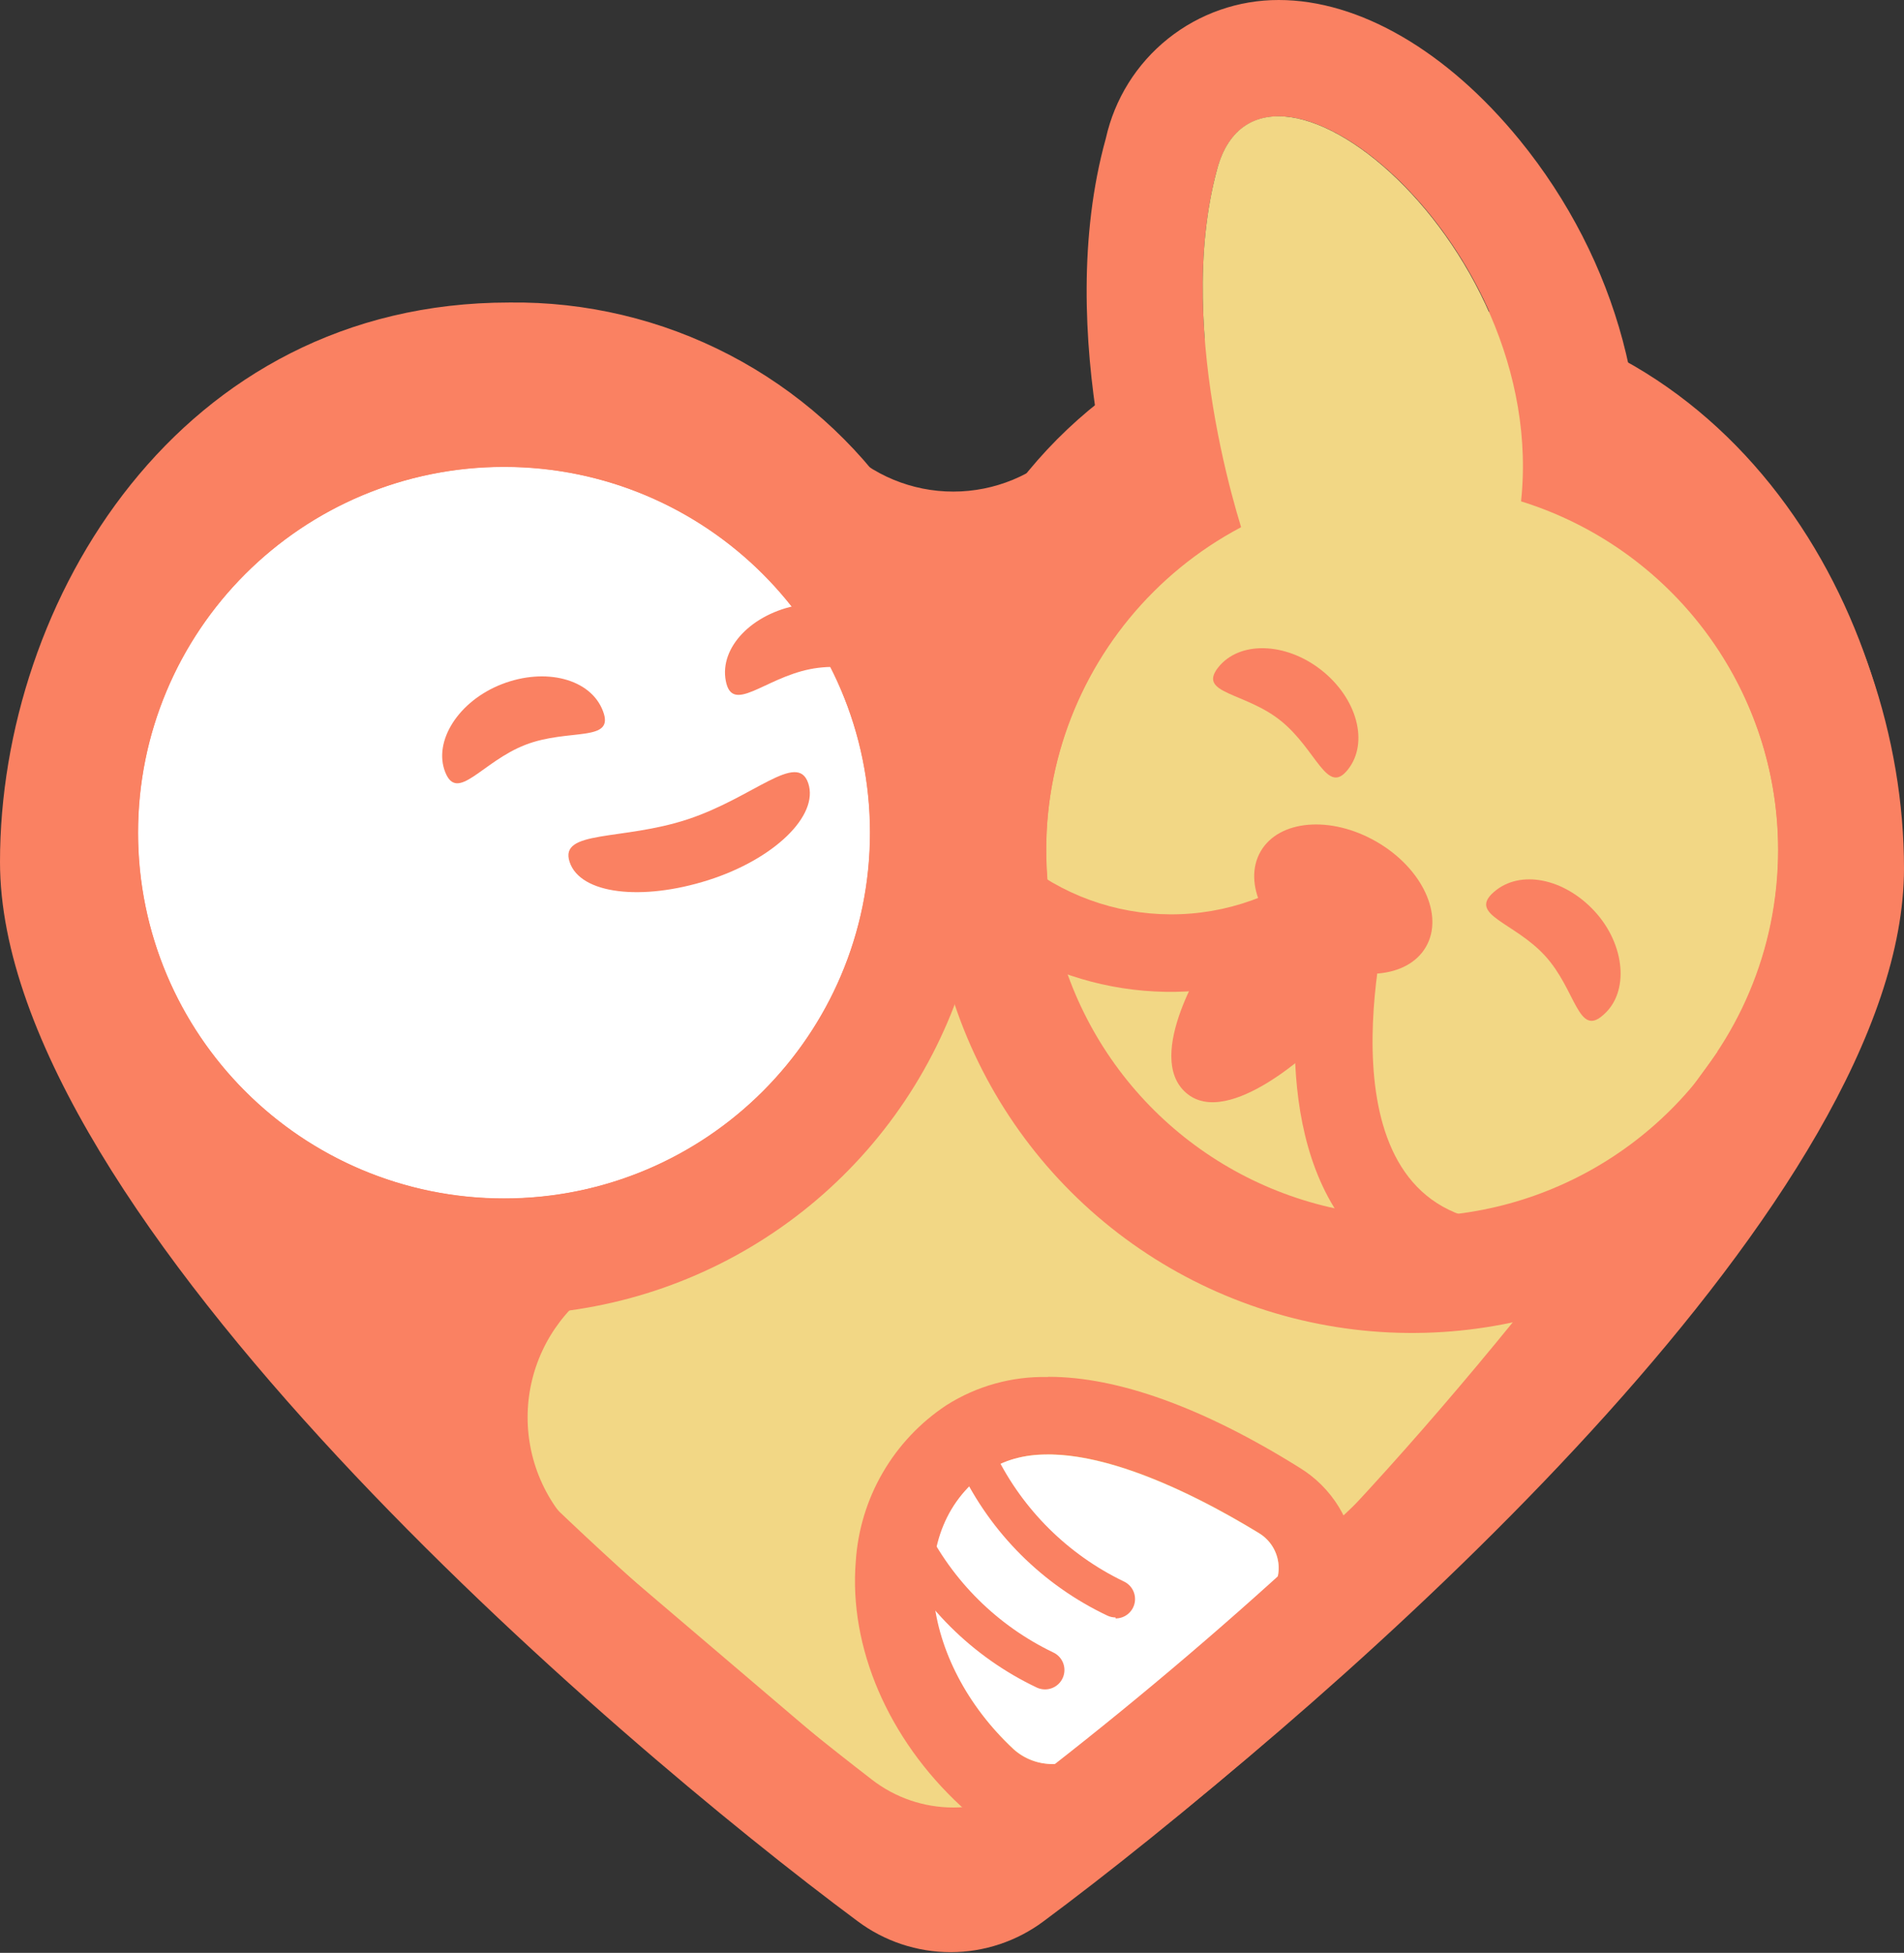 <svg width="196" height="201" viewBox="0 0 196 201" fill="none" xmlns="http://www.w3.org/2000/svg">
<rect x="0" y="0" width="196" height="201" fill="#333333" stroke="none"/>
<g clip-path="url(#clip0)">
<path d="M131.634 11.976C142.158 11.976 160.592 32.953 156.099 54.729C154.101 64.389 150.107 67.543 145.873 67.543C137.785 67.543 128.438 56.345 128.438 56.345C128.438 56.345 120.629 34.53 125.303 17.385C126.341 13.632 128.678 11.976 131.634 11.976ZM131.634 4.09853e-06C127.489 -0.008 123.466 1.398 120.23 3.986C116.995 6.574 114.74 10.188 113.839 14.231C108.227 34.43 116.236 57.882 117.154 60.377L117.873 62.373L119.231 64.01C122.267 67.642 133.211 79.518 145.873 79.518C151.086 79.518 163.648 77.343 167.842 57.144C170.818 42.793 166.544 26.805 156.418 14.391C148.949 5.249 139.922 4.09853e-06 131.634 4.09853e-06Z" fill="#FA8162"/>
<path d="M143.295 31.137C135.408 31.036 127.619 32.89 120.624 36.533C113.63 40.176 107.647 45.495 103.213 52.014C102.613 52.879 101.813 53.585 100.881 54.073C99.949 54.561 98.912 54.816 97.86 54.816C96.808 54.816 95.771 54.561 94.839 54.073C93.907 53.585 93.107 52.879 92.508 52.014C88.074 45.494 82.092 40.174 75.097 36.531C68.102 32.887 60.312 31.034 52.425 31.137C18.454 31.137 0 61.874 0 88.719C0 125.205 63.27 179.175 88.274 197.738C91.04 199.81 94.403 200.931 97.86 200.931C101.317 200.931 104.681 199.81 107.447 197.738C132.451 179.175 195.72 125.225 195.72 88.719C195.72 61.874 177.267 31.137 143.295 31.137Z" fill="#FA8162"/>
<path d="M105.031 95.186L60.035 133.508C58.242 135.033 56.801 136.93 55.812 139.067C54.824 141.203 54.312 143.529 54.312 145.883C54.312 148.237 54.824 150.563 55.812 152.699C56.801 154.836 58.242 156.733 60.035 158.258L97.861 190.472C97.861 190.472 129.816 174.804 176.789 108.24L105.031 95.186Z" fill="#F2D785"/>
<path d="M107.945 149.695C115.115 149.695 124.182 154.466 129.614 157.799C130.18 158.144 130.656 158.618 131.003 159.182C131.35 159.746 131.559 160.384 131.611 161.044C131.664 161.705 131.559 162.368 131.306 162.98C131.052 163.592 130.657 164.135 130.153 164.565L112.299 180.073C111.193 181.038 109.772 181.564 108.305 181.55C106.829 181.57 105.401 181.028 104.31 180.034C94.704 171.032 93.026 157.16 101.854 151.292C103.655 150.194 105.737 149.646 107.845 149.715L107.945 149.695ZM107.845 141.732C104.167 141.651 100.548 142.658 97.44 144.626C94.744 146.403 92.497 148.78 90.875 151.571C89.253 154.363 88.301 157.492 88.094 160.713C87.374 169.555 91.429 178.976 98.918 185.902C101.477 188.299 104.857 189.627 108.365 189.614C111.734 189.611 114.99 188.392 117.531 186.181L135.386 170.673C136.838 169.421 137.973 167.844 138.7 166.07C139.427 164.297 139.724 162.377 139.568 160.467C139.413 158.557 138.808 156.711 137.804 155.078C136.799 153.446 135.424 152.073 133.788 151.073C123.822 144.845 115.035 141.712 107.945 141.712L107.845 141.732Z" fill="#FA8162"/>
<path d="M112.299 180.093L130.154 164.585C130.658 164.155 131.052 163.612 131.306 163C131.559 162.388 131.664 161.725 131.611 161.064C131.559 160.404 131.35 159.766 131.003 159.202C130.656 158.638 130.18 158.164 129.614 157.819C122.485 153.468 109.104 146.582 101.854 151.292C92.947 157.16 94.624 171.032 104.37 180.054C105.46 181.024 106.867 181.564 108.327 181.572C109.787 181.579 111.2 181.053 112.299 180.093V180.093Z" fill="white"/>
<path d="M107.566 173.886C107.283 173.885 107.004 173.824 106.747 173.706C100.096 170.553 94.73 165.212 91.549 158.577C91.445 158.336 91.39 158.077 91.387 157.815C91.383 157.552 91.432 157.292 91.529 157.048C91.627 156.804 91.771 156.582 91.954 156.394C92.138 156.206 92.356 156.056 92.597 155.953C92.839 155.849 93.098 155.794 93.361 155.791C93.623 155.787 93.884 155.836 94.128 155.933C94.372 156.03 94.594 156.175 94.782 156.358C94.97 156.541 95.12 156.759 95.224 157C98.025 162.713 102.668 167.318 108.405 170.074C108.821 170.263 109.159 170.589 109.363 170.998C109.568 171.406 109.626 171.873 109.527 172.319C109.429 172.765 109.181 173.164 108.824 173.449C108.467 173.734 108.023 173.889 107.566 173.886V173.886Z" fill="#FA8162"/>
<path d="M114.835 166.481C114.553 166.48 114.274 166.419 114.017 166.302C107.354 163.154 101.985 157.802 98.818 151.152C98.707 150.685 98.767 150.194 98.989 149.768C99.21 149.342 99.578 149.01 100.024 148.833C100.471 148.656 100.966 148.646 101.419 148.804C101.873 148.963 102.254 149.279 102.493 149.695C105.301 155.403 109.941 160.006 115.674 162.769C116.09 162.958 116.428 163.284 116.633 163.693C116.837 164.101 116.895 164.568 116.797 165.014C116.699 165.46 116.45 165.859 116.093 166.144C115.736 166.429 115.292 166.583 114.835 166.581V166.481Z" fill="#FA8162"/>
<path d="M51.885 123.349C72.687 123.349 89.551 106.495 89.551 85.706C89.551 64.916 72.687 48.062 51.885 48.062C31.082 48.062 14.219 64.916 14.219 85.706C14.219 106.495 31.082 123.349 51.885 123.349Z" fill="white"/>
<path d="M51.926 48.042C59.378 48.05 66.66 50.266 72.853 54.409C79.045 58.552 83.869 64.437 86.715 71.32C89.561 78.203 90.302 85.774 88.844 93.078C87.385 100.381 83.792 107.088 78.52 112.352C73.248 117.615 66.533 121.198 59.224 122.648C51.914 124.098 44.339 123.35 37.455 120.498C30.571 117.646 24.688 112.819 20.549 106.626C16.409 100.433 14.2 93.153 14.2 85.706C14.2 80.756 15.176 75.855 17.073 71.283C18.969 66.711 21.749 62.557 25.252 59.059C28.756 55.562 32.915 52.788 37.492 50.898C42.069 49.007 46.974 48.037 51.926 48.042V48.042ZM51.926 36.067C42.1 36.055 32.491 38.956 24.315 44.403C16.139 49.85 9.764 57.599 5.995 66.668C2.227 75.737 1.235 85.72 3.144 95.353C5.054 104.986 9.78 113.836 16.724 120.784C23.668 127.733 32.518 132.466 42.154 134.386C51.791 136.306 61.781 135.327 70.86 131.572C79.939 127.816 87.7 121.454 93.16 113.29C98.621 105.125 101.535 95.526 101.535 85.706C101.52 72.556 96.29 59.948 86.991 50.644C77.693 41.34 65.084 36.098 51.926 36.067V36.067Z" fill="#FA8162"/>
<path d="M62.07 73.191C63.328 76.464 58.555 74.927 54.081 76.664C49.608 78.4 47.092 82.652 45.833 79.478C44.575 76.305 47.191 72.153 51.665 70.417C56.139 68.68 60.812 69.858 62.07 73.191Z" fill="#FA8162"/>
<path d="M91.869 66.884C92.488 70.317 88.094 67.922 83.361 68.88C78.627 69.838 75.372 73.53 74.713 70.077C74.054 66.624 77.429 63.151 82.162 62.293C86.896 61.435 91.17 63.431 91.869 66.884Z" fill="#FA8162"/>
<path d="M58.636 88.719C57.537 85.386 64.028 86.564 70.799 84.328C77.569 82.093 82.082 77.283 83.201 80.616C84.319 83.949 79.686 88.44 72.895 90.596C66.105 92.751 59.734 92.053 58.636 88.719Z" fill="#FA8162"/>
<path d="M145.371 125.105C166.174 125.105 183.037 108.252 183.037 87.462C183.037 66.672 166.174 49.819 145.371 49.819C124.569 49.819 107.705 66.672 107.705 87.462C107.705 108.252 124.569 125.105 145.371 125.105Z" fill="#F2D785"/>
<path d="M146.79 97.454C148.676 94.19 146.395 89.345 141.695 86.633C136.996 83.921 131.657 84.37 129.771 87.634C127.884 90.899 130.165 95.744 134.865 98.456C139.565 101.168 144.904 100.719 146.79 97.454Z" fill="#FA8162"/>
<path d="M145.373 49.898C152.83 49.898 160.121 52.11 166.32 56.253C172.52 60.396 177.35 66.284 180.199 73.172C183.049 80.06 183.789 87.638 182.327 94.946C180.865 102.255 177.266 108.966 171.985 114.229C166.705 119.492 159.98 123.072 152.663 124.514C145.346 125.956 137.766 125.195 130.881 122.329C123.997 119.463 118.118 114.621 113.989 108.414C109.86 102.207 107.667 94.915 107.686 87.462C107.713 77.49 111.695 67.936 118.76 60.895C125.824 53.853 135.395 49.898 145.373 49.898V49.898ZM145.373 37.923C135.544 37.919 125.935 40.829 117.762 46.286C109.589 51.742 103.22 59.499 99.461 68.575C95.701 77.651 94.721 87.637 96.643 97.27C98.565 106.903 103.304 115.75 110.26 122.69C117.215 129.63 126.075 134.352 135.717 136.258C145.359 138.163 155.35 137.167 164.425 133.395C173.5 129.624 181.252 123.246 186.698 115.069C192.145 106.892 195.041 97.285 195.022 87.462C194.979 74.323 189.732 61.734 180.428 52.451C171.124 43.167 158.52 37.944 145.373 37.923V37.923Z" fill="#FA8162"/>
<path d="M149.107 132.89C148.651 132.887 148.198 132.806 147.769 132.65C132.83 127.361 132.411 110.156 133.789 99.238C128.421 101.657 122.493 102.563 116.646 101.859C110.8 101.156 105.257 98.869 100.616 95.246C99.803 94.572 99.29 93.604 99.19 92.553C99.09 91.502 99.41 90.454 100.081 89.638C100.751 88.823 101.718 88.306 102.769 88.201C103.82 88.096 104.87 88.412 105.689 89.079C110.234 92.549 115.849 94.323 121.564 94.093C127.279 93.863 132.733 91.645 136.984 87.821C137.644 87.29 138.456 86.982 139.302 86.942C140.148 86.902 140.985 87.132 141.692 87.598C142.399 88.065 142.939 88.744 143.235 89.537C143.53 90.331 143.565 91.198 143.335 92.013C143.335 92.292 135.527 119.776 150.445 125.065C151.34 125.375 152.096 125.992 152.578 126.808C153.06 127.623 153.236 128.582 153.076 129.515C152.915 130.448 152.427 131.294 151.7 131.901C150.974 132.508 150.054 132.837 149.107 132.83V132.89Z" fill="#FA8162"/>
<path d="M138.282 92.532L124.302 98.519C124.302 98.519 117.672 108.659 122.105 112.491C126.539 116.323 135.646 107.441 135.646 107.441L138.282 92.532Z" fill="#FA8162"/>
<path d="M138.762 79.199C136.605 81.953 135.567 77.203 131.872 74.209C128.177 71.215 123.244 71.435 125.401 68.7C127.558 65.966 132.311 66.066 136.006 68.96C139.701 71.854 140.939 76.444 138.762 79.199Z" fill="#FA8162"/>
<path d="M165.043 104.467C162.446 106.803 162.247 101.873 159.051 98.38C155.856 94.887 151.083 94.168 153.779 91.813C156.475 89.458 161.028 90.396 164.164 93.809C167.299 97.222 167.759 102.132 165.043 104.467Z" fill="#FA8162"/>
<path d="M143.575 44.31C171.535 44.31 184.017 70.676 184.017 89.378C184.017 112.711 143.834 154.406 106.508 183.187C104.111 185.039 101.168 186.043 98.139 186.043C95.111 186.043 92.168 185.039 89.772 183.187C52.445 154.386 12.262 112.691 12.262 89.378C12.262 70.656 24.804 44.31 52.704 44.31C57.453 44.203 62.174 45.052 66.586 46.808C70.999 48.564 75.013 51.19 78.388 54.529C83.642 59.733 90.741 62.654 98.139 62.654C105.538 62.654 112.636 59.733 117.891 54.529C121.266 51.19 125.28 48.564 129.693 46.808C134.105 45.052 138.826 44.203 143.575 44.31V44.31ZM143.575 32.334C137.273 32.209 131.011 33.345 125.156 35.676C119.301 38.007 113.972 41.486 109.483 45.907C106.469 48.911 102.386 50.598 98.129 50.598C93.873 50.598 89.79 48.911 86.776 45.907C82.29 41.486 76.965 38.008 71.113 35.677C65.262 33.346 59.002 32.209 52.704 32.334C18.733 32.334 0.279 62.692 0.279 89.378C0.279 122.85 54.562 171.212 82.442 192.728C86.934 196.207 92.456 198.096 98.139 198.096C103.823 198.096 109.345 196.207 113.837 192.728C141.797 171.192 196 122.87 196 89.378C196 62.692 177.546 32.334 143.575 32.334V32.334Z" fill="#FA8162"/>
<path d="M128.437 56.345C128.437 56.345 120.628 34.53 125.301 17.385C129.974 0.24 161.769 26.845 156.097 54.729C150.425 82.612 128.437 56.345 128.437 56.345Z" fill="#F2D785"/>
</g>
<defs>
<clipPath id="clip0">
<rect width="196.001" height="201" fill="white"/>
</clipPath>
</defs>
</svg>
